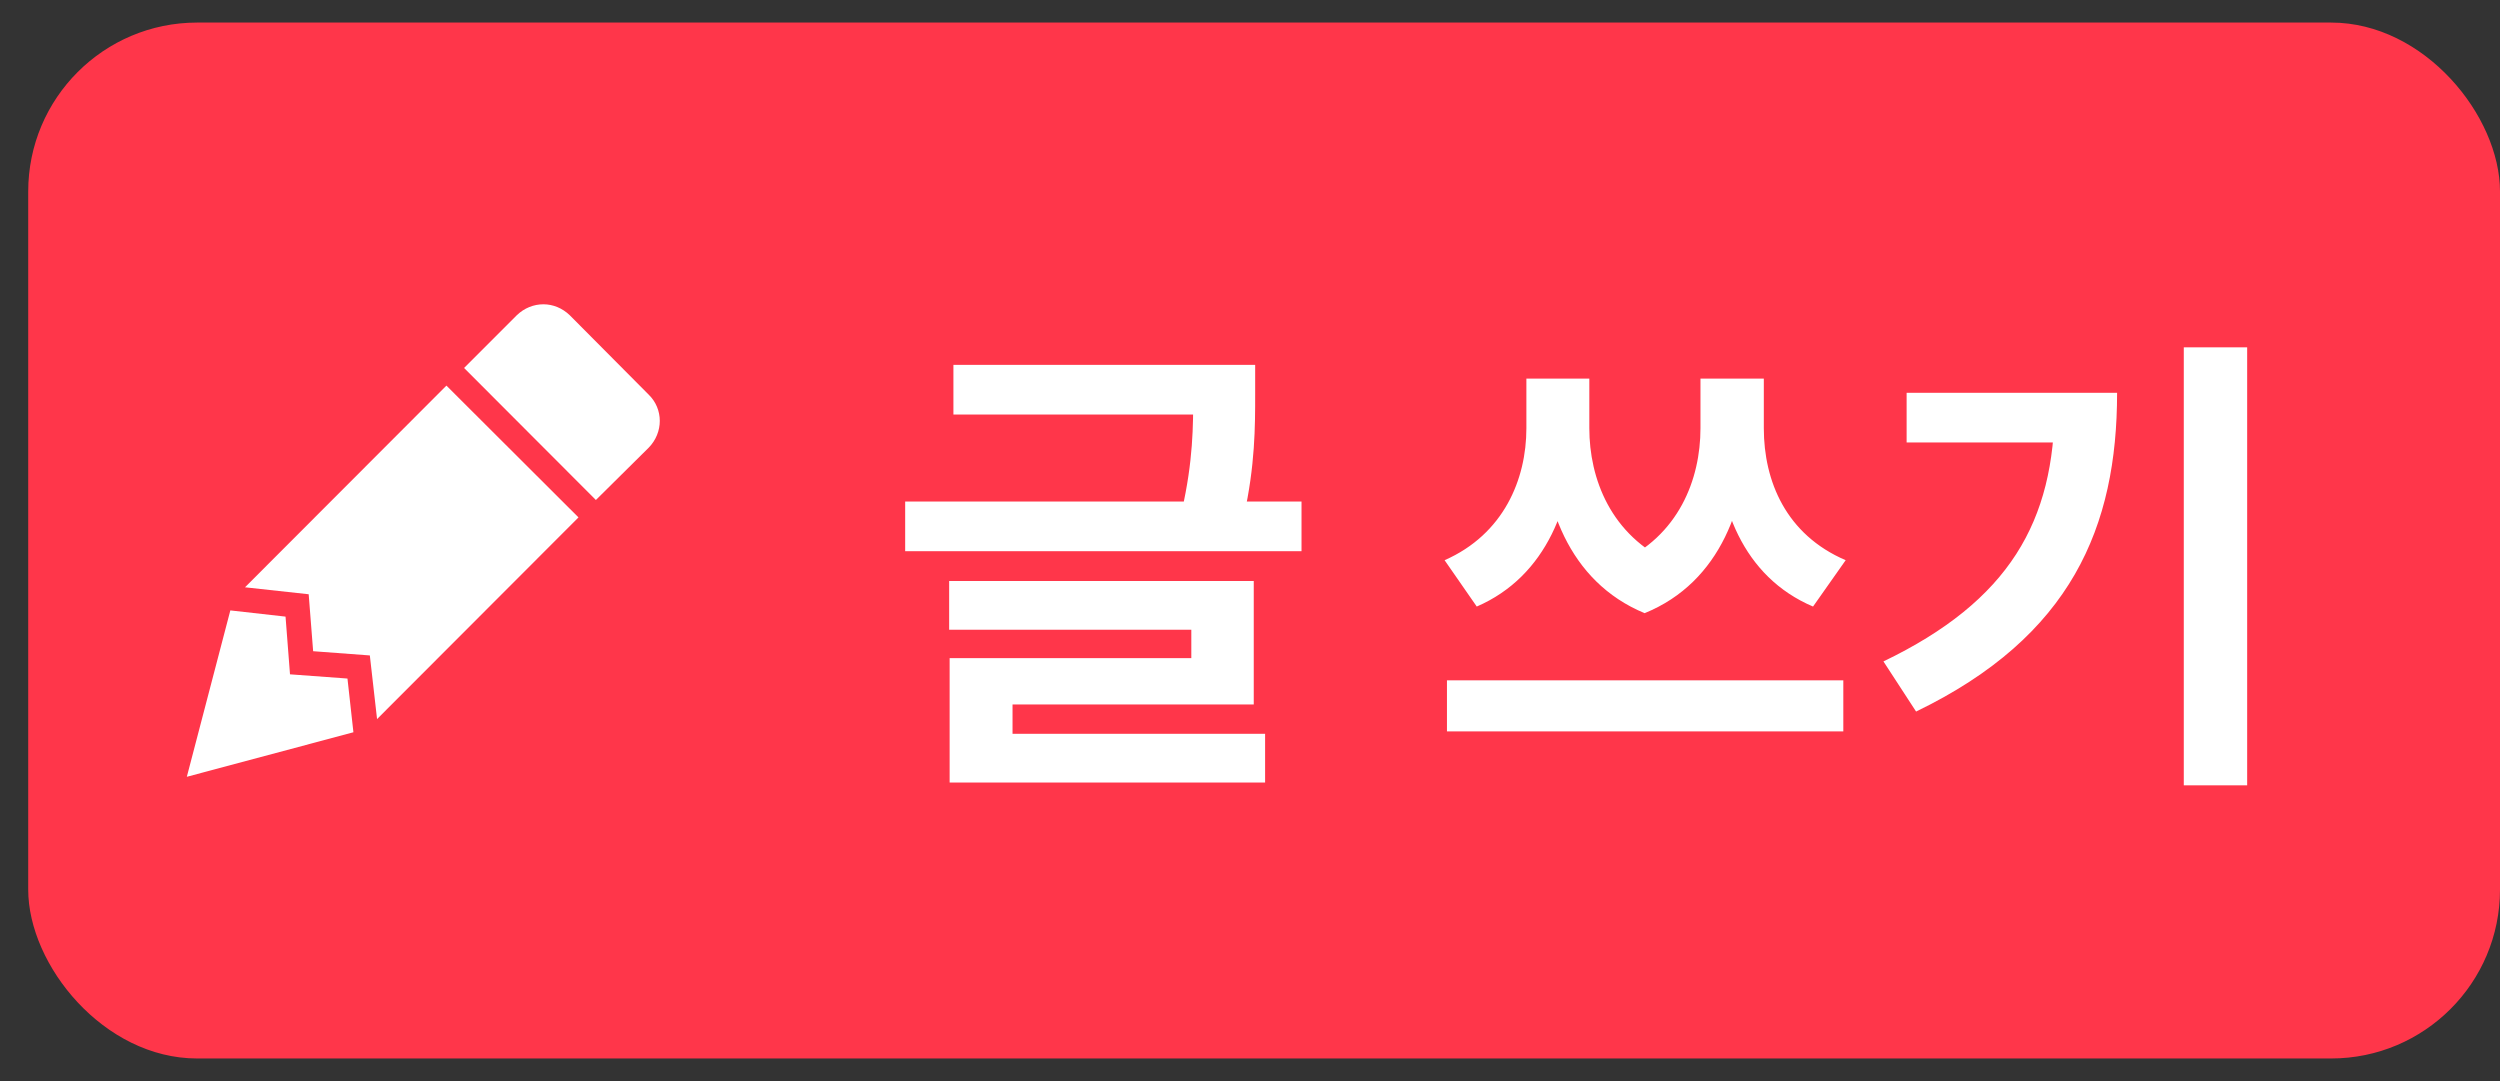 <svg width="74" height="32" viewBox="0 0 74 32" fill="none" xmlns="http://www.w3.org/2000/svg">
<rect x="0" y="0" width="74" height="32" fill="#333333" stroke="none"/>
<rect x="0.835" y="0.668" width="73.165" height="30.663" rx="5" fill="#FF364A"/>
<path d="M28.221 10.8H36.439V12.27H28.221V10.8ZM26.793 14.846H38.525V16.316H26.793V14.846ZM35.319 10.8H37.153V11.682C37.153 12.606 37.153 13.782 36.817 15.28L34.983 15.112C35.319 13.642 35.319 12.592 35.319 11.682V10.8ZM28.095 17.198H37.111V20.852H29.971V22.168H28.109V19.48H35.263V18.64H28.095V17.198ZM28.109 21.72H37.447V23.162H28.109V21.72ZM45.181 11.206H46.596V12.676C46.596 14.902 45.783 17.058 43.712 17.954L42.76 16.582C44.51 15.812 45.181 14.188 45.181 12.676V11.206ZM45.63 11.206H47.044V12.676C47.044 14.16 47.673 15.854 49.48 16.666L48.681 18.15C46.413 17.212 45.63 14.874 45.63 12.676V11.206ZM50.334 11.206H51.733V12.676C51.733 14.902 50.95 17.226 48.681 18.15L47.898 16.666C49.69 15.868 50.334 14.188 50.334 12.676V11.206ZM50.795 11.206H52.209V12.676C52.209 14.244 52.867 15.826 54.632 16.582L53.666 17.954C51.593 17.072 50.795 14.958 50.795 12.676V11.206ZM42.83 20.138H54.562V21.65H42.83V20.138ZM64.64 10.282H66.516V23.246H64.64V10.282ZM60.818 11.626H62.666C62.666 15.588 61.322 18.836 56.716 21.062L55.75 19.578C59.474 17.786 60.818 15.434 60.818 11.962V11.626ZM56.436 11.626H61.7V13.096H56.436V11.626Z" fill="white"/>
<path d="M16.085 9.007C15.798 9.007 15.518 9.118 15.297 9.331L13.737 10.892L17.638 14.8L19.199 13.254C19.64 12.805 19.64 12.106 19.199 11.679L16.865 9.331C16.644 9.118 16.365 9.007 16.085 9.007ZM13.214 11.414L7.252 17.384L9.137 17.59L9.269 19.276L10.947 19.401L11.161 21.285L17.123 15.315M6.818 18.068L5.53 22.993L10.461 21.675L10.285 20.085L8.584 19.96L8.452 18.252" fill="white"/>
</svg>
